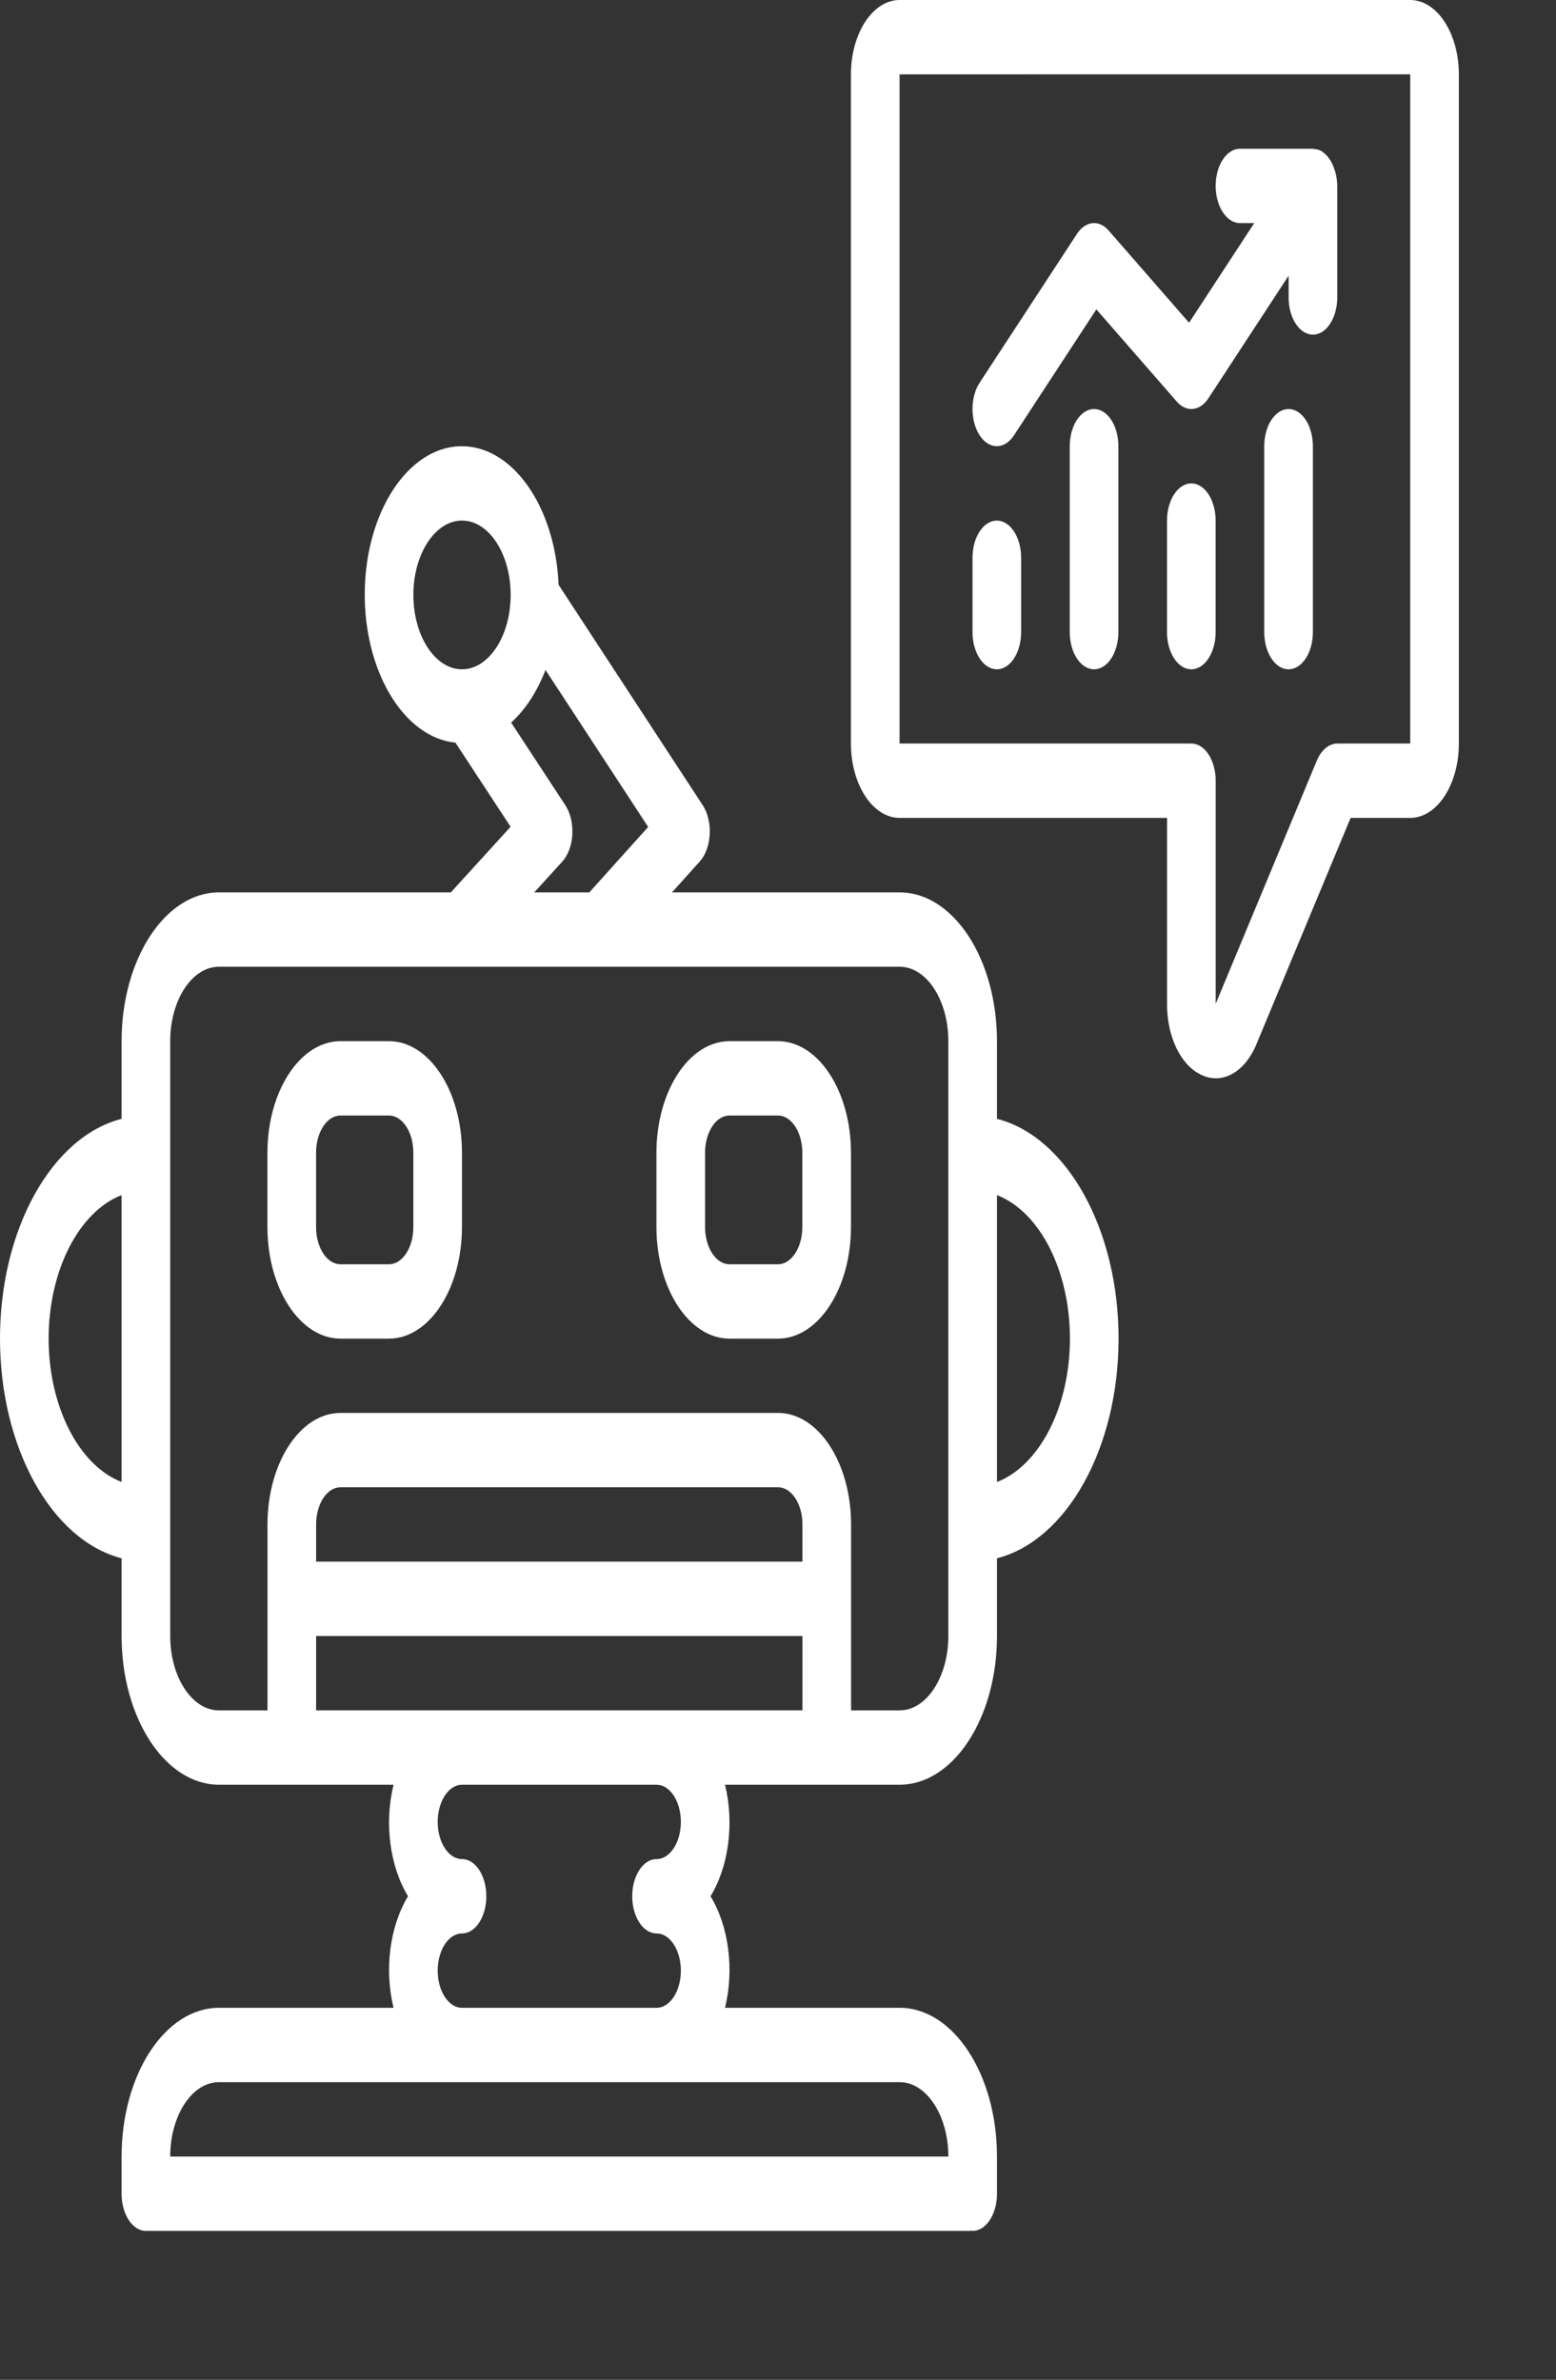 <?xml version="1.0" standalone="no"?>
<!DOCTYPE svg PUBLIC "-//W3C//DTD SVG 20010904//EN" "http://www.w3.org/TR/2001/REC-SVG-20010904/DTD/svg10.dtd">
<!-- Created using Karbon, part of Calligra: http://www.calligra.org/karbon -->
<svg xmlns="http://www.w3.org/2000/svg" xmlns:xlink="http://www.w3.org/1999/xlink" width="550pt" height="841pt">
<rect width="100%" height="100%" fill="#333333" stroke="none"/>
<defs/>
<g id="layer0">
  <g id="group0" transform="translate(-0.839, -1.283)" fill="none">
   <g id="group1" transform="" fill="none">
    <path id="shape0" transform="matrix(1.343 0 0 2.053 126.88 491.866)" fill="#ffffff" d="M42.667 0L25.6 0C11.468 0.015 0.015 11.468 0 25.6L0 42.667C0.015 56.799 11.468 68.252 25.6 68.267L42.667 68.267C56.799 68.252 68.252 56.799 68.267 42.667L68.267 25.6C68.252 11.468 56.799 0.016 42.667 0ZM51.201 42.667C51.196 47.378 47.379 51.196 42.668 51.2L25.601 51.2C20.89 51.195 17.072 47.378 17.068 42.667L17.068 25.6C17.073 20.889 20.89 17.071 25.601 17.067L42.668 17.067C47.379 17.072 51.197 20.889 51.201 25.6Z"/>
    <path id="shape1" transform="matrix(1.343 0 0 2.053 310.214 491.866)" fill="#ffffff" d="M42.667 0L25.6 0C11.468 0.015 0.015 11.468 0 25.6L0 42.667C0.015 56.799 11.468 68.252 25.6 68.267L42.667 68.267C56.799 68.252 68.252 56.799 68.267 42.667L68.267 25.6C68.251 11.468 56.799 0.016 42.667 0ZM51.2 42.667C51.195 47.378 47.377 51.196 42.667 51.2L25.6 51.2C20.889 51.195 17.071 47.378 17.067 42.667L17.067 25.6C17.072 20.889 20.889 17.071 25.6 17.067L42.667 17.067C47.378 17.072 51.196 20.889 51.2 25.6Z"/>
    <path id="shape2" transform="matrix(1.343 0 0 2.053 0.839 211.537)" fill="#ffffff" d="M349.867 154.369L349.867 136.532C349.847 117.689 334.577 102.419 315.734 102.399L235.82 102.399L245.57 95.307C247.59 93.841 248.866 91.563 249.062 89.075C249.258 86.587 248.353 84.138 246.587 82.374L196.032 31.815C194.834 13.627 179.527 -0.393 161.304 0.008C143.081 0.409 128.405 15.088 128.008 33.312C127.611 51.535 141.635 66.839 159.823 68.033L179.188 87.341L158.204 102.398L76.8 102.398C57.957 102.418 42.687 117.688 42.667 136.531L42.667 154.368C18.038 158.505 0 179.825 0 204.798C0 229.771 18.038 251.091 42.667 255.227L42.667 273.064C42.687 291.907 57.957 307.177 76.8 307.197L138.106 307.197C134.81 316.004 136.78 325.918 143.192 332.797C136.779 339.676 134.81 349.59 138.107 358.397L76.8 358.397C57.957 358.417 42.687 373.687 42.667 392.53L42.667 401.063C42.666 403.326 43.565 405.497 45.166 407.098C46.766 408.698 48.937 409.597 51.201 409.597L340.622 409.597C340.749 409.597 340.853 409.53 340.978 409.525C341.103 409.53 341.208 409.597 341.334 409.597C343.597 409.598 345.768 408.699 347.369 407.098C348.969 405.498 349.868 403.327 349.868 401.063L349.868 392.53C349.848 373.687 334.578 358.417 315.735 358.397L254.429 358.397C257.725 349.59 255.755 339.676 249.343 332.797C255.755 325.918 257.725 316.004 254.429 307.197L315.735 307.197C334.578 307.177 349.848 291.907 349.868 273.064L349.868 255.227C374.496 251.091 392.535 229.771 392.535 204.798C392.535 179.825 374.495 158.505 349.867 154.369ZM42.667 237.719C27.609 233.892 17.067 220.335 17.067 204.798C17.067 189.261 27.609 175.705 42.667 171.877ZM191.436 51.352L227.458 87.381L206.805 102.398L187.48 102.398L197.316 95.34C199.352 93.878 200.643 91.594 200.845 89.096C201.047 86.598 200.14 84.136 198.365 82.365L179.37 63.424C184.35 60.486 188.501 56.332 191.436 51.352ZM162.133 51.198C152.707 51.198 145.066 43.557 145.066 34.131C145.066 24.705 152.707 17.064 162.133 17.064C171.559 17.064 179.2 24.705 179.2 34.131C179.189 43.553 171.555 51.187 162.133 51.198ZM315.733 375.465C325.154 375.476 332.789 383.11 332.8 392.532L59.733 392.532C59.744 383.111 67.378 375.476 76.8 375.465ZM162.133 324.265C157.42 324.265 153.6 320.445 153.6 315.732C153.6 311.019 157.42 307.199 162.133 307.199L230.4 307.199C235.113 307.199 238.933 311.019 238.933 315.732C238.933 320.445 235.113 324.265 230.4 324.265C225.687 324.265 221.867 328.085 221.867 332.798C221.867 337.511 225.687 341.331 230.4 341.331C235.113 341.331 238.933 345.152 238.933 349.864C238.933 354.577 235.113 358.397 230.4 358.397L162.133 358.397C157.42 358.397 153.6 354.576 153.6 349.864C153.6 345.151 157.42 341.331 162.133 341.331C166.846 341.331 170.666 337.511 170.666 332.798C170.666 328.085 166.846 324.265 162.133 324.265ZM281.6 290.131L110.933 290.131L110.933 273.064L281.6 273.064ZM281.6 255.998L110.933 255.998L110.933 247.465C110.938 242.754 114.755 238.936 119.466 238.932L273.066 238.932C277.777 238.937 281.595 242.754 281.599 247.465L281.599 255.998ZM332.8 273.065C332.789 282.486 325.155 290.121 315.733 290.132L298.666 290.132L298.666 247.465C298.651 233.333 287.198 221.88 273.066 221.865L119.466 221.865C105.334 221.88 93.881 233.333 93.866 247.465L93.866 290.132L76.8 290.132C67.379 290.121 59.744 282.487 59.733 273.065L59.733 136.531C59.744 127.11 67.378 119.475 76.8 119.464L315.733 119.464C325.154 119.475 332.789 127.109 332.8 136.531ZM349.867 237.719L349.867 171.877C364.925 175.704 375.467 189.261 375.467 204.798C375.467 220.335 364.925 233.891 349.867 237.719Z"/>
    <path id="shape3" transform="matrix(1.343 0 0 2.053 401.88 1.283)" fill="#ffffff" d="M196.267 0L17.067 0C7.646 0.011 0.011 7.645 0 17.067L0 170.65C0.011 180.071 7.645 187.706 17.067 187.717L110.934 187.717L110.934 230.384C110.859 237.756 115.591 244.318 122.609 246.576C129.805 249.023 137.749 246.367 142.026 240.084L175.351 187.717L196.268 187.717C205.689 187.706 213.324 180.071 213.335 170.65L213.335 17.067C213.323 7.645 205.689 0.011 196.267 0ZM196.267 170.65L170.667 170.65C167.75 170.651 165.035 172.14 163.467 174.6L128 230.383L128 179.183C128.001 176.92 127.102 174.749 125.501 173.148C123.901 171.548 121.73 170.649 119.466 170.649L17.066 170.649L17.066 17.067L196.266 17.058L196.266 170.65Z"/>
    <path id="shape4" transform="matrix(1.343 0 0 2.053 459.175 71.366)" fill="#ffffff" d="M8.532 68.267C10.796 68.27 12.966 67.37 14.565 65.767L43.465 36.867L71.677 58.026C75.073 60.582 79.832 60.244 82.832 57.234L110.932 29.134L110.932 34.134C110.932 38.847 114.753 42.667 119.465 42.667C124.177 42.667 127.998 38.847 127.998 34.134L127.998 8.534C127.98 7.512 127.776 6.502 127.396 5.554C127.282 5.276 127.154 5.004 127.01 4.74C126.158 2.995 124.728 1.6 122.964 0.79C122.888 0.757 122.831 0.696 122.753 0.663L122.731 0.65C121.784 0.274 120.777 0.074 119.759 0.059C119.655 0.056 119.569 0 119.465 0L93.865 0C89.151 0 85.332 3.82 85.332 8.533C85.332 13.246 89.151 17.066 93.865 17.066L98.865 17.066L75.998 39.933L47.785 18.775C44.392 16.215 39.63 16.553 36.632 19.567L2.499 53.7C0.059 56.14 -0.67 59.81 0.65 62.998C1.97 66.187 5.081 68.266 8.532 68.267Z"/>
    <path id="shape5" transform="matrix(1.343 0 0 2.053 459.175 246.576)" fill="#ffffff" d="M8.532 34.133C10.795 34.134 12.966 33.235 14.567 31.634C16.167 30.034 17.066 27.863 17.066 25.599L17.066 8.533C17.066 3.82 13.246 0 8.533 0C3.82 0 8.33367e-07 3.82 8.33367e-07 8.533L8.33367e-07 25.6C-0.001 27.863 0.898 30.034 2.499 31.635C4.097 33.235 6.268 34.134 8.532 34.133Z"/>
    <path id="shape6" transform="matrix(1.343 0 0 2.053 505.005 194.013)" fill="#ffffff" d="M8.534 8.33367e-07C6.271 -0.001 4.1 0.898 2.499 2.499C0.899 4.099 0 6.27 0 8.534L0 51.201C0 55.914 3.82 59.734 8.533 59.734C13.246 59.734 17.066 55.913 17.066 51.201L17.066 8.533C17.067 6.27 16.168 4.099 14.567 2.498C12.968 0.898 10.797 -0.001 8.534 8.33367e-07Z"/>
    <path id="shape7" transform="matrix(1.343 0 0 2.053 550.838 229.053)" fill="#ffffff" d="M8.534 8.33367e-07C6.271 -0.001 4.1 0.898 2.499 2.499C0.899 4.099 0 6.27 0 8.534L0 34.134C0 38.847 3.82 42.667 8.533 42.667C13.246 42.667 17.066 38.846 17.066 34.134L17.066 8.534C17.067 6.271 16.168 4.1 14.567 2.499C12.969 0.899 10.798 8.33367e-07 8.534 8.33367e-07Z"/>
    <path id="shape8" transform="matrix(1.343 0 0 2.053 596.672 194.013)" fill="#ffffff" d="M8.534 8.33367e-07C6.271 -0.001 4.1 0.898 2.499 2.499C0.899 4.099 0 6.27 0 8.534L0 51.201C0 55.914 3.821 59.734 8.533 59.734C13.246 59.734 17.066 55.913 17.066 51.201L17.066 8.533C17.067 6.27 16.168 4.099 14.567 2.498C12.968 0.898 10.797 -0.001 8.534 8.33367e-07Z"/>
   </g>
  </g>
 </g><g id="layer1"/><g id="layer2"/><g id="layer3"/><g id="layer4"/><g id="layer5"/><g id="layer6"/><g id="layer7"/><g id="layer8"/><g id="layer9"/><g id="layer10"/><g id="layer11"/><g id="layer12"/><g id="layer13"/><g id="layer14"/><g id="layer15"/>
</svg>
